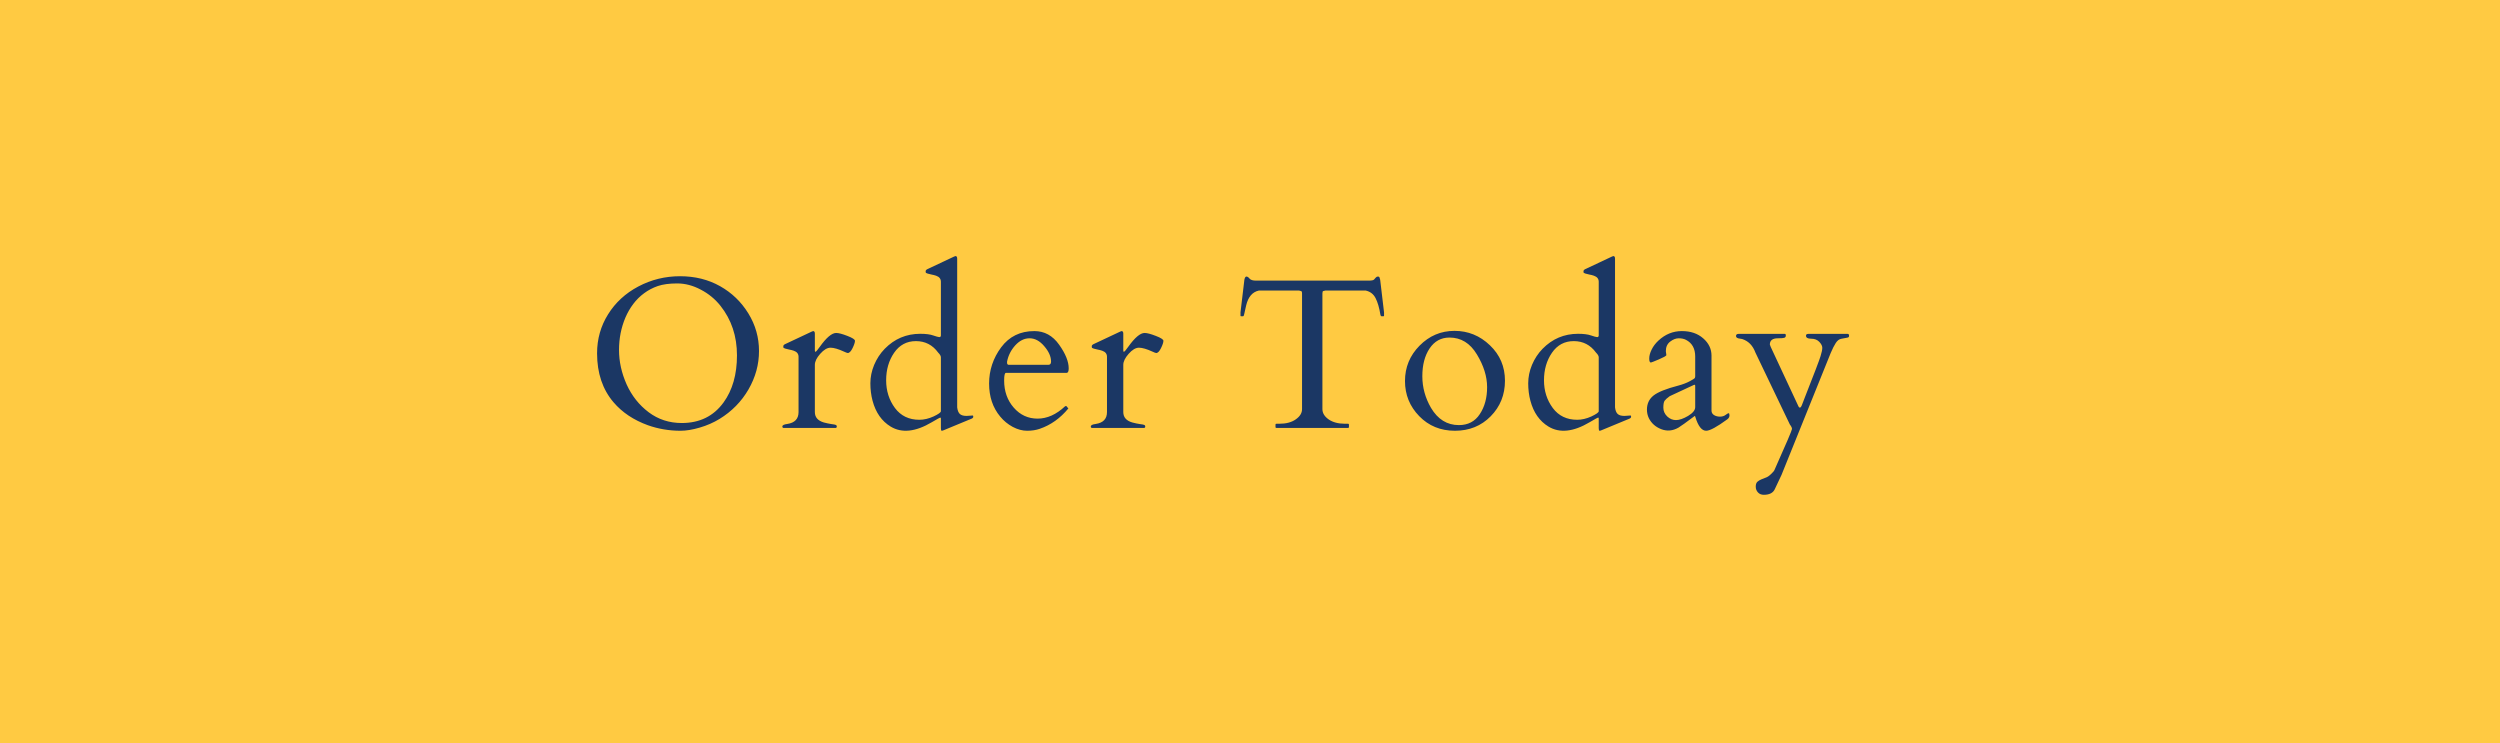 <svg width="222" height="66" viewBox="0 0 222 66" fill="none" xmlns="http://www.w3.org/2000/svg">
<path d="M1 1H221V65H1V1Z" fill="#FFCA42" stroke="#FFCA42" stroke-width="2"/>
<path d="M63.894 37.202C63.355 37.53 62.768 37.787 62.131 37.972C61.494 38.158 60.928 38.251 60.433 38.251C59.419 38.251 58.451 38.087 57.529 37.759C56.268 37.301 55.253 36.624 54.486 35.727C53.509 34.583 53.02 33.133 53.02 31.376C53.02 30.108 53.345 28.955 53.995 27.916C54.644 26.87 55.541 26.045 56.685 25.439C57.835 24.832 59.069 24.529 60.387 24.529C61.71 24.529 62.895 24.823 63.94 25.411C64.985 25.998 65.823 26.805 66.454 27.832C67.085 28.859 67.4 29.972 67.4 31.172C67.4 32.366 67.088 33.504 66.463 34.586C65.839 35.662 64.982 36.534 63.894 37.202ZM54.969 31.079C54.969 32.106 55.194 33.126 55.646 34.141C56.104 35.149 56.756 35.971 57.603 36.608C58.451 37.245 59.431 37.564 60.544 37.564C62.128 37.564 63.362 36.958 64.246 35.746C65.044 34.651 65.443 33.253 65.443 31.552C65.443 29.851 64.954 28.386 63.977 27.155C63.501 26.555 62.916 26.076 62.224 25.717C61.537 25.352 60.841 25.169 60.136 25.169C59.437 25.169 58.862 25.247 58.411 25.401C57.965 25.556 57.56 25.769 57.195 26.041C56.83 26.308 56.509 26.626 56.23 26.997C55.952 27.368 55.72 27.77 55.535 28.203C55.157 29.094 54.969 30.052 54.969 31.079ZM75.281 31.348C75.207 31.336 75.099 31.296 74.956 31.227C74.443 30.992 74.041 30.875 73.75 30.875C73.46 30.875 73.153 31.058 72.832 31.422C72.516 31.781 72.359 32.106 72.359 32.397V36.59C72.359 37.054 72.628 37.363 73.166 37.518C73.401 37.579 73.62 37.626 73.824 37.657C74.028 37.681 74.158 37.706 74.214 37.731C74.276 37.756 74.307 37.805 74.307 37.879C74.307 37.947 74.276 37.988 74.214 38H69.566C69.504 37.988 69.473 37.944 69.473 37.87C69.473 37.759 69.619 37.685 69.909 37.648C70.577 37.548 70.911 37.196 70.911 36.59V31.682C70.911 31.422 70.769 31.243 70.485 31.144C70.361 31.101 70.228 31.067 70.086 31.042C69.943 31.011 69.829 30.983 69.742 30.959C69.662 30.934 69.609 30.912 69.585 30.894C69.566 30.869 69.557 30.822 69.557 30.754C69.557 30.68 69.603 30.618 69.696 30.569L72.062 29.456C72.136 29.419 72.182 29.4 72.201 29.4C72.306 29.4 72.359 29.474 72.359 29.623V31.125C72.359 31.2 72.377 31.237 72.414 31.237C72.464 31.237 72.591 31.091 72.795 30.801C73.382 29.978 73.868 29.567 74.251 29.567C74.468 29.567 74.799 29.654 75.244 29.827C75.695 30 75.921 30.145 75.921 30.263C75.921 30.405 75.85 30.621 75.708 30.912C75.565 31.203 75.423 31.348 75.281 31.348ZM82.874 29.79C83.146 29.882 83.313 29.929 83.375 29.929C83.437 29.929 83.474 29.929 83.486 29.929C83.505 29.922 83.526 29.882 83.551 29.808V25.021C83.551 24.761 83.409 24.582 83.124 24.483C83.001 24.44 82.868 24.406 82.725 24.381C82.583 24.35 82.469 24.322 82.382 24.297C82.302 24.273 82.249 24.251 82.225 24.232C82.206 24.208 82.197 24.161 82.197 24.093C82.197 24.019 82.243 23.957 82.336 23.908L84.701 22.794C84.776 22.757 84.822 22.739 84.841 22.739C84.946 22.739 84.998 22.813 84.998 22.961V36.172C85.029 36.444 85.107 36.639 85.23 36.757C85.354 36.874 85.555 36.933 85.833 36.933L86.371 36.896C86.409 36.896 86.427 36.933 86.427 37.007C86.427 37.075 86.381 37.131 86.288 37.174L83.82 38.195C83.746 38.232 83.681 38.251 83.625 38.251C83.576 38.251 83.551 38.173 83.551 38.019V37.174C83.551 37.112 83.536 37.081 83.505 37.081C83.462 37.081 83.205 37.221 82.735 37.499C81.294 38.352 80.078 38.479 79.089 37.879C78.297 37.397 77.762 36.633 77.484 35.588C77.354 35.099 77.289 34.583 77.289 34.039C77.289 33.488 77.4 32.944 77.623 32.406C77.852 31.861 78.164 31.385 78.56 30.977C79.432 30.086 80.483 29.641 81.714 29.641C82.215 29.641 82.602 29.691 82.874 29.79ZM78.69 33.77C78.69 34.703 78.95 35.523 79.469 36.228C79.989 36.927 80.712 37.276 81.64 37.276C82.048 37.276 82.469 37.177 82.902 36.98C83.335 36.775 83.551 36.621 83.551 36.516V31.729C83.551 31.611 83.471 31.472 83.31 31.311C82.815 30.631 82.156 30.291 81.334 30.291C80.517 30.291 79.871 30.637 79.395 31.33C78.925 32.016 78.69 32.829 78.69 33.77ZM89.326 33.111C89.221 33.111 89.168 33.337 89.168 33.788C89.168 34.747 89.453 35.551 90.022 36.2C90.591 36.85 91.296 37.174 92.137 37.174C92.984 37.174 93.797 36.809 94.577 36.08C94.589 36.067 94.605 36.061 94.623 36.061H94.669C94.707 36.061 94.741 36.092 94.772 36.154C94.809 36.209 94.843 36.247 94.874 36.265C94.156 37.137 93.312 37.74 92.341 38.074C92.007 38.192 91.63 38.251 91.209 38.251C90.788 38.251 90.362 38.136 89.929 37.907C89.496 37.672 89.125 37.366 88.816 36.989C88.16 36.203 87.832 35.226 87.832 34.057C87.832 32.882 88.188 31.812 88.899 30.847C89.616 29.882 90.6 29.4 91.849 29.4C92.746 29.4 93.479 29.802 94.048 30.606C94.617 31.404 94.901 32.106 94.901 32.712C94.901 32.978 94.837 33.111 94.707 33.111H89.326ZM89.428 32.22C89.428 32.338 89.483 32.397 89.595 32.397H93.092C93.253 32.397 93.334 32.301 93.334 32.109C93.334 31.664 93.132 31.209 92.731 30.745C92.335 30.275 91.899 30.04 91.422 30.04C90.959 30.04 90.535 30.25 90.151 30.671C89.774 31.091 89.533 31.571 89.428 32.109V32.22ZM102.671 31.348C102.596 31.336 102.488 31.296 102.346 31.227C101.833 30.992 101.431 30.875 101.14 30.875C100.849 30.875 100.543 31.058 100.221 31.422C99.906 31.781 99.748 32.106 99.748 32.397V36.59C99.748 37.054 100.017 37.363 100.555 37.518C100.79 37.579 101.01 37.626 101.214 37.657C101.418 37.681 101.548 37.706 101.604 37.731C101.666 37.756 101.697 37.805 101.697 37.879C101.697 37.947 101.666 37.988 101.604 38H96.956C96.894 37.988 96.863 37.944 96.863 37.87C96.863 37.759 97.008 37.685 97.299 37.648C97.967 37.548 98.301 37.196 98.301 36.59V31.682C98.301 31.422 98.159 31.243 97.874 31.144C97.751 31.101 97.618 31.067 97.475 31.042C97.333 31.011 97.219 30.983 97.132 30.959C97.052 30.934 96.999 30.912 96.974 30.894C96.956 30.869 96.947 30.822 96.947 30.754C96.947 30.68 96.993 30.618 97.086 30.569L99.451 29.456C99.526 29.419 99.572 29.4 99.591 29.4C99.696 29.4 99.748 29.474 99.748 29.623V31.125C99.748 31.2 99.767 31.237 99.804 31.237C99.853 31.237 99.98 31.091 100.184 30.801C100.772 29.978 101.257 29.567 101.641 29.567C101.857 29.567 102.188 29.654 102.634 29.827C103.085 30 103.311 30.145 103.311 30.263C103.311 30.405 103.24 30.621 103.097 30.912C102.955 31.203 102.813 31.348 102.671 31.348ZM113.264 37.703C113.264 37.654 113.292 37.629 113.348 37.629H113.607C114.214 37.629 114.699 37.499 115.064 37.239C115.435 36.98 115.621 36.676 115.621 36.33V26.06C115.621 25.93 115.593 25.859 115.537 25.847C115.488 25.828 115.426 25.813 115.352 25.8H111.789C111.214 25.924 110.837 26.366 110.657 27.127C110.558 27.535 110.5 27.798 110.481 27.916C110.462 28.027 110.428 28.082 110.379 28.082H110.212C110.175 28.082 110.156 28.07 110.156 28.045V27.739L110.5 24.845C110.537 24.653 110.599 24.557 110.685 24.557C110.772 24.557 110.864 24.619 110.963 24.743C111.062 24.86 111.251 24.919 111.529 24.919H121.53C121.796 24.919 121.957 24.888 122.013 24.826C122.068 24.764 122.121 24.706 122.17 24.65C122.22 24.588 122.282 24.557 122.356 24.557C122.436 24.557 122.486 24.588 122.504 24.65C122.529 24.712 122.548 24.777 122.56 24.845L122.903 27.739V28.045C122.903 28.07 122.885 28.082 122.848 28.082H122.681C122.631 28.082 122.597 28.036 122.579 27.943C122.48 27.325 122.337 26.836 122.152 26.477C121.966 26.113 121.673 25.887 121.271 25.8H117.699C117.625 25.813 117.56 25.828 117.504 25.847C117.455 25.859 117.43 25.93 117.43 26.06V36.33C117.43 36.676 117.612 36.98 117.977 37.239C118.348 37.499 118.837 37.629 119.443 37.629H119.712C119.761 37.629 119.786 37.654 119.786 37.703V37.926C119.786 37.975 119.761 38 119.712 38H113.338C113.289 38 113.264 37.975 113.264 37.926V37.703ZM124.763 33.834C124.763 32.616 125.193 31.571 126.052 30.699C126.918 29.82 127.954 29.381 129.16 29.381C130.366 29.381 131.415 29.808 132.305 30.662C133.196 31.509 133.641 32.557 133.641 33.807C133.641 35.056 133.218 36.111 132.37 36.97C131.529 37.824 130.472 38.251 129.198 38.251C127.923 38.251 126.866 37.818 126.025 36.952C125.184 36.086 124.763 35.047 124.763 33.834ZM127.073 36.219C127.679 37.239 128.505 37.749 129.55 37.749C130.36 37.749 130.979 37.425 131.406 36.775C131.838 36.126 132.055 35.328 132.055 34.382C132.055 33.435 131.752 32.465 131.146 31.469C130.546 30.473 129.736 29.975 128.715 29.975C127.967 29.975 127.376 30.3 126.943 30.949C126.516 31.592 126.303 32.412 126.303 33.408C126.303 34.397 126.56 35.334 127.073 36.219ZM141.29 29.79C141.562 29.882 141.729 29.929 141.791 29.929C141.853 29.929 141.89 29.929 141.902 29.929C141.921 29.922 141.942 29.882 141.967 29.808V25.021C141.967 24.761 141.825 24.582 141.54 24.483C141.417 24.44 141.284 24.406 141.142 24.381C140.999 24.35 140.885 24.322 140.798 24.297C140.718 24.273 140.665 24.251 140.641 24.232C140.622 24.208 140.613 24.161 140.613 24.093C140.613 24.019 140.659 23.957 140.752 23.908L143.118 22.794C143.192 22.757 143.238 22.739 143.257 22.739C143.362 22.739 143.414 22.813 143.414 22.961V36.172C143.445 36.444 143.523 36.639 143.646 36.757C143.77 36.874 143.971 36.933 144.249 36.933L144.788 36.896C144.825 36.896 144.843 36.933 144.843 37.007C144.843 37.075 144.797 37.131 144.704 37.174L142.236 38.195C142.162 38.232 142.097 38.251 142.041 38.251C141.992 38.251 141.967 38.173 141.967 38.019V37.174C141.967 37.112 141.952 37.081 141.921 37.081C141.878 37.081 141.621 37.221 141.151 37.499C139.71 38.352 138.494 38.479 137.505 37.879C136.713 37.397 136.178 36.633 135.9 35.588C135.77 35.099 135.705 34.583 135.705 34.039C135.705 33.488 135.816 32.944 136.039 32.406C136.268 31.861 136.58 31.385 136.976 30.977C137.848 30.086 138.9 29.641 140.13 29.641C140.631 29.641 141.018 29.691 141.29 29.79ZM137.106 33.77C137.106 34.703 137.366 35.523 137.885 36.228C138.405 36.927 139.128 37.276 140.056 37.276C140.464 37.276 140.885 37.177 141.318 36.98C141.751 36.775 141.967 36.621 141.967 36.516V31.729C141.967 31.611 141.887 31.472 141.726 31.311C141.231 30.631 140.573 30.291 139.75 30.291C138.934 30.291 138.287 30.637 137.811 31.33C137.341 32.016 137.106 32.829 137.106 33.77ZM151.982 36.469C151.982 36.63 152.056 36.76 152.204 36.859C152.359 36.952 152.535 36.998 152.733 36.998C152.931 36.998 153.095 36.949 153.225 36.85C153.361 36.745 153.454 36.692 153.503 36.692C153.553 36.692 153.577 36.76 153.577 36.896C153.577 37.026 153.515 37.137 153.392 37.23C152.464 37.91 151.836 38.251 151.508 38.251C151.113 38.251 150.791 37.839 150.544 37.017C150.525 36.955 150.51 36.927 150.497 36.933C149.73 37.508 149.248 37.855 149.05 37.972C148.543 38.263 148.033 38.309 147.519 38.111C147.012 37.913 146.644 37.586 146.415 37.128C146.304 36.893 146.248 36.642 146.248 36.377C146.248 35.851 146.443 35.433 146.833 35.124C147.222 34.815 147.964 34.518 149.059 34.233C149.43 34.134 149.761 34.008 150.052 33.853C150.343 33.698 150.494 33.599 150.506 33.556C150.525 33.513 150.534 33.473 150.534 33.435V31.654C150.534 30.955 150.262 30.464 149.718 30.179C149.539 30.086 149.322 30.04 149.068 30.04C148.821 30.04 148.567 30.139 148.308 30.337C148.054 30.535 147.927 30.816 147.927 31.181L147.974 31.543C147.937 31.617 147.714 31.741 147.306 31.914C146.898 32.087 146.663 32.18 146.601 32.192C146.502 32.192 146.452 32.075 146.452 31.84C146.452 31.599 146.523 31.333 146.666 31.042C146.808 30.751 147.009 30.485 147.269 30.244C147.875 29.681 148.567 29.4 149.347 29.4C150.126 29.4 150.76 29.616 151.249 30.049C151.737 30.476 151.982 30.986 151.982 31.58V36.469ZM147.705 36.2C147.705 36.497 147.819 36.757 148.048 36.98C148.277 37.196 148.537 37.304 148.827 37.304C149.124 37.304 149.483 37.181 149.903 36.933C150.324 36.679 150.534 36.42 150.534 36.154V34.27C150.534 34.203 150.519 34.169 150.488 34.169C150.457 34.169 150.435 34.172 150.423 34.178L148.271 35.18C148.048 35.34 147.896 35.477 147.816 35.588C147.742 35.699 147.705 35.903 147.705 36.2ZM164.093 29.65C164.161 29.669 164.195 29.712 164.195 29.78C164.195 29.848 164.188 29.895 164.176 29.919C164.164 29.938 164.133 29.956 164.083 29.975C164.04 29.988 163.975 30 163.888 30.012C163.808 30.025 163.678 30.049 163.499 30.086C163.319 30.117 163.159 30.241 163.016 30.457C162.874 30.674 162.723 30.974 162.562 31.357L158.201 42.166L157.598 43.446C157.444 43.774 157.119 43.938 156.624 43.938C156.408 43.938 156.235 43.866 156.105 43.724C155.975 43.582 155.91 43.412 155.91 43.214C155.91 43.022 155.956 42.88 156.049 42.787C156.148 42.7 156.262 42.629 156.392 42.574C156.522 42.518 156.655 42.465 156.791 42.416C156.934 42.373 157.091 42.268 157.264 42.101C157.438 41.94 157.54 41.819 157.571 41.739C158.61 39.413 159.129 38.198 159.129 38.093C159.129 37.988 159.067 37.858 158.944 37.703L155.882 31.311C155.653 30.686 155.261 30.284 154.704 30.105C154.661 30.093 154.608 30.083 154.546 30.077C154.286 30.052 154.157 29.975 154.157 29.845C154.157 29.715 154.231 29.65 154.379 29.65H158.508C158.557 29.65 158.582 29.7 158.582 29.799C158.582 29.892 158.539 29.956 158.452 29.994C158.365 30.025 158.174 30.04 157.877 30.04C157.401 30.04 157.162 30.226 157.162 30.597L157.246 30.819L159.649 35.968C159.772 36.284 159.896 36.274 160.02 35.94C160.032 35.91 160.11 35.709 160.252 35.337C161.093 33.204 161.563 31.97 161.662 31.636C161.767 31.302 161.82 31.051 161.82 30.884C161.82 30.717 161.73 30.541 161.551 30.355C161.377 30.17 161.136 30.077 160.827 30.077C160.524 30.077 160.372 29.988 160.372 29.808C160.372 29.703 160.44 29.65 160.576 29.65H164.093Z" fill="#1B3764"/>
</svg>
